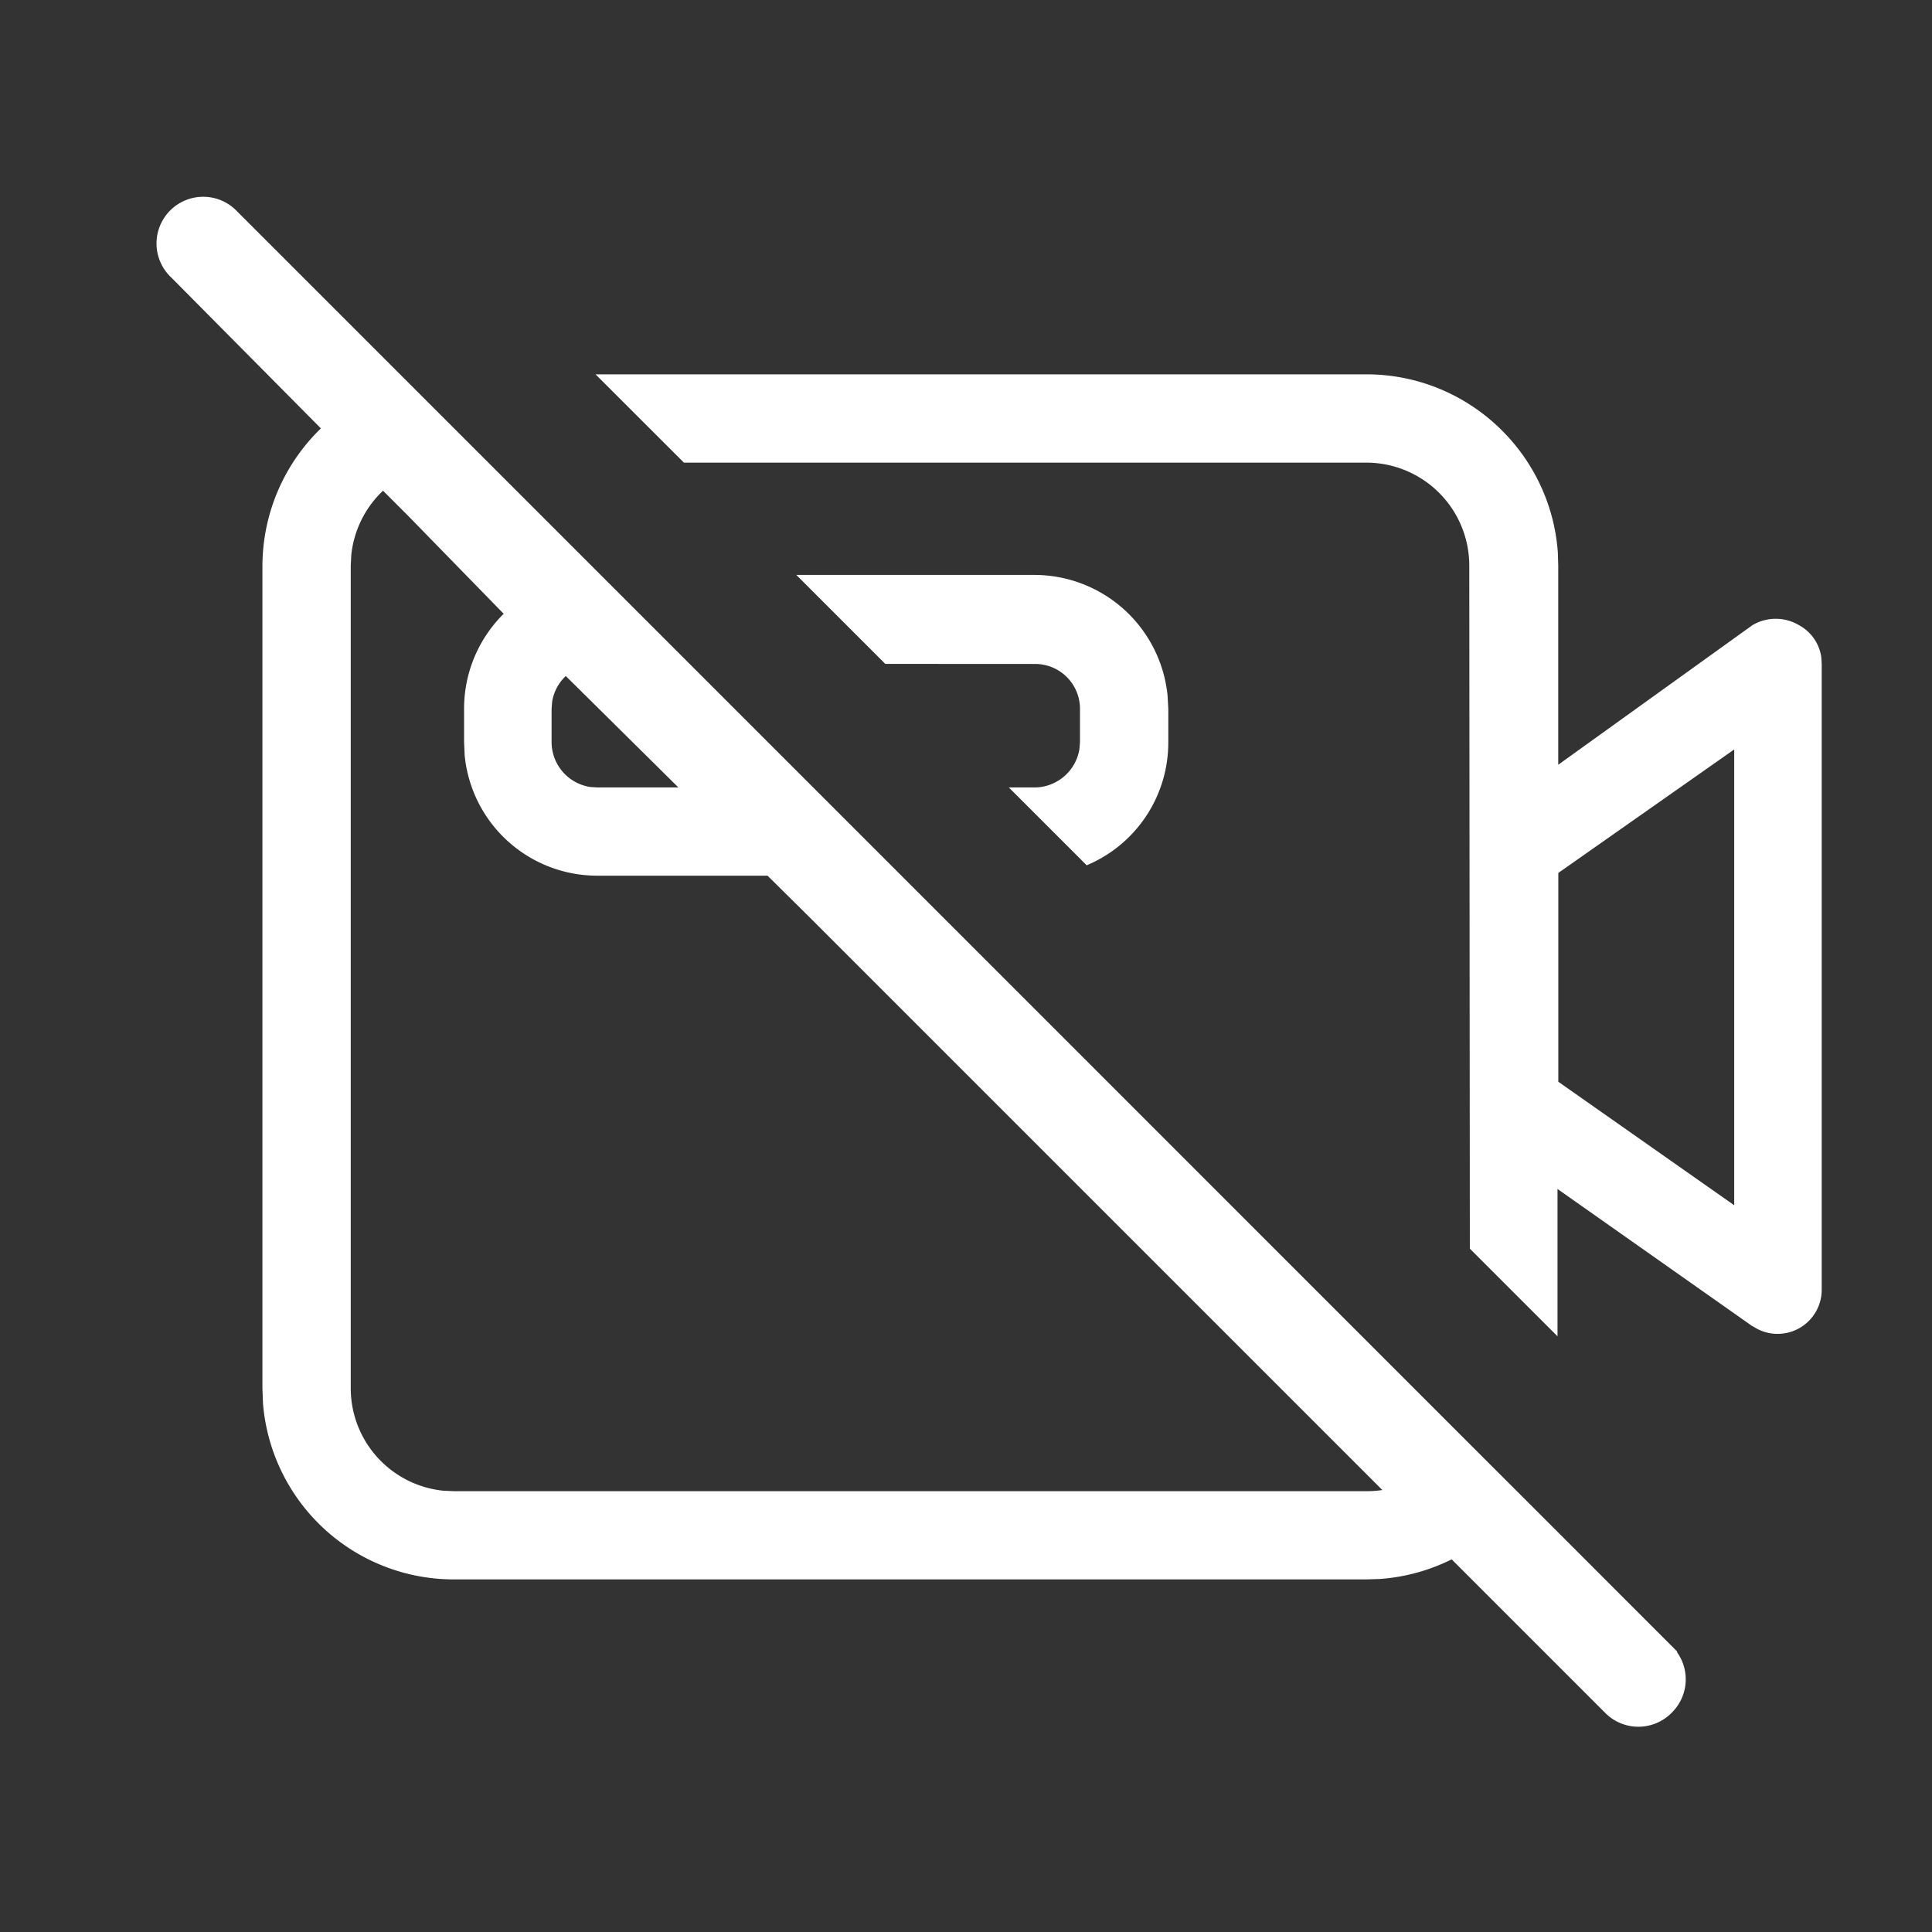 <svg width="24" height="24" viewBox="0 0 24 24" xmlns="http://www.w3.org/2000/svg"><rect x="0" y="0" width="24" height="24" fill="#333333" stroke="none"/><g fill="none" fill-rule="evenodd"><path d="M4.98 4.744l.312.315.687.687h-.342a1.28 1.28 0 00-1.273 1.148l-.007.13v10.221a1.28 1.28 0 001.149 1.273l.13.006h11.345c.481 0 .9-.265 1.119-.658l.786.787a2.374 2.374 0 01-1.752.962l-.162.005H5.637a2.378 2.378 0 01-2.37-2.187l-.007-.188V7.025a2.385 2.385 0 011.72-2.28zM18.259 15.51l-.007-8.484a1.28 1.28 0 00-1.28-1.279H8.496L7.398 4.65h9.574c1.259 0 2.291.975 2.38 2.212l.005.163V9.5l2.414-1.735a.567.567 0 01.575 0 .54.54 0 01.279.399l.005.085v7.772a.548.548 0 01-.795.49l-.074-.042-2.413-1.699V16.6l-1.09-1.09zm3.284-6.2l-2.185 1.534v2.594l2.185 1.534V9.308zM7.349 7.145l.216.223.889.879H7.419a.558.558 0 00-.56.47l-.007.088v.411a.566.566 0 00.478.56l.09.006h2.585l1.103 1.092.004.004H7.419a1.655 1.655 0 01-1.647-1.498l-.007-.164v-.411c0-.866.663-1.579 1.511-1.656l.073-.004zm5.183 2.637h.317a.567.567 0 00.56-.477l.007-.089v-.411a.557.557 0 00-.567-.557l-1.852-.001-1.105-1.105h2.957a1.664 1.664 0 011.655 1.499l.009.164v.411a1.653 1.653 0 01-1.014 1.533l-.967-.967z" fill="#FFF"/><path d="M20.736 21.236a.53.53 0 01-.767 0l-1.589-1.589-.794-.794-7.478-7.478-3.543-3.506-1.47-1.507-.803-.803-2.128-2.146a.53.53 0 11.749-.749l8.71 8.71 6.574 6.575.859.858 1.661 1.662a.53.53 0 01.019.767z" stroke="#FFF" stroke-width=".1" fill="#FFF"/></g></svg>